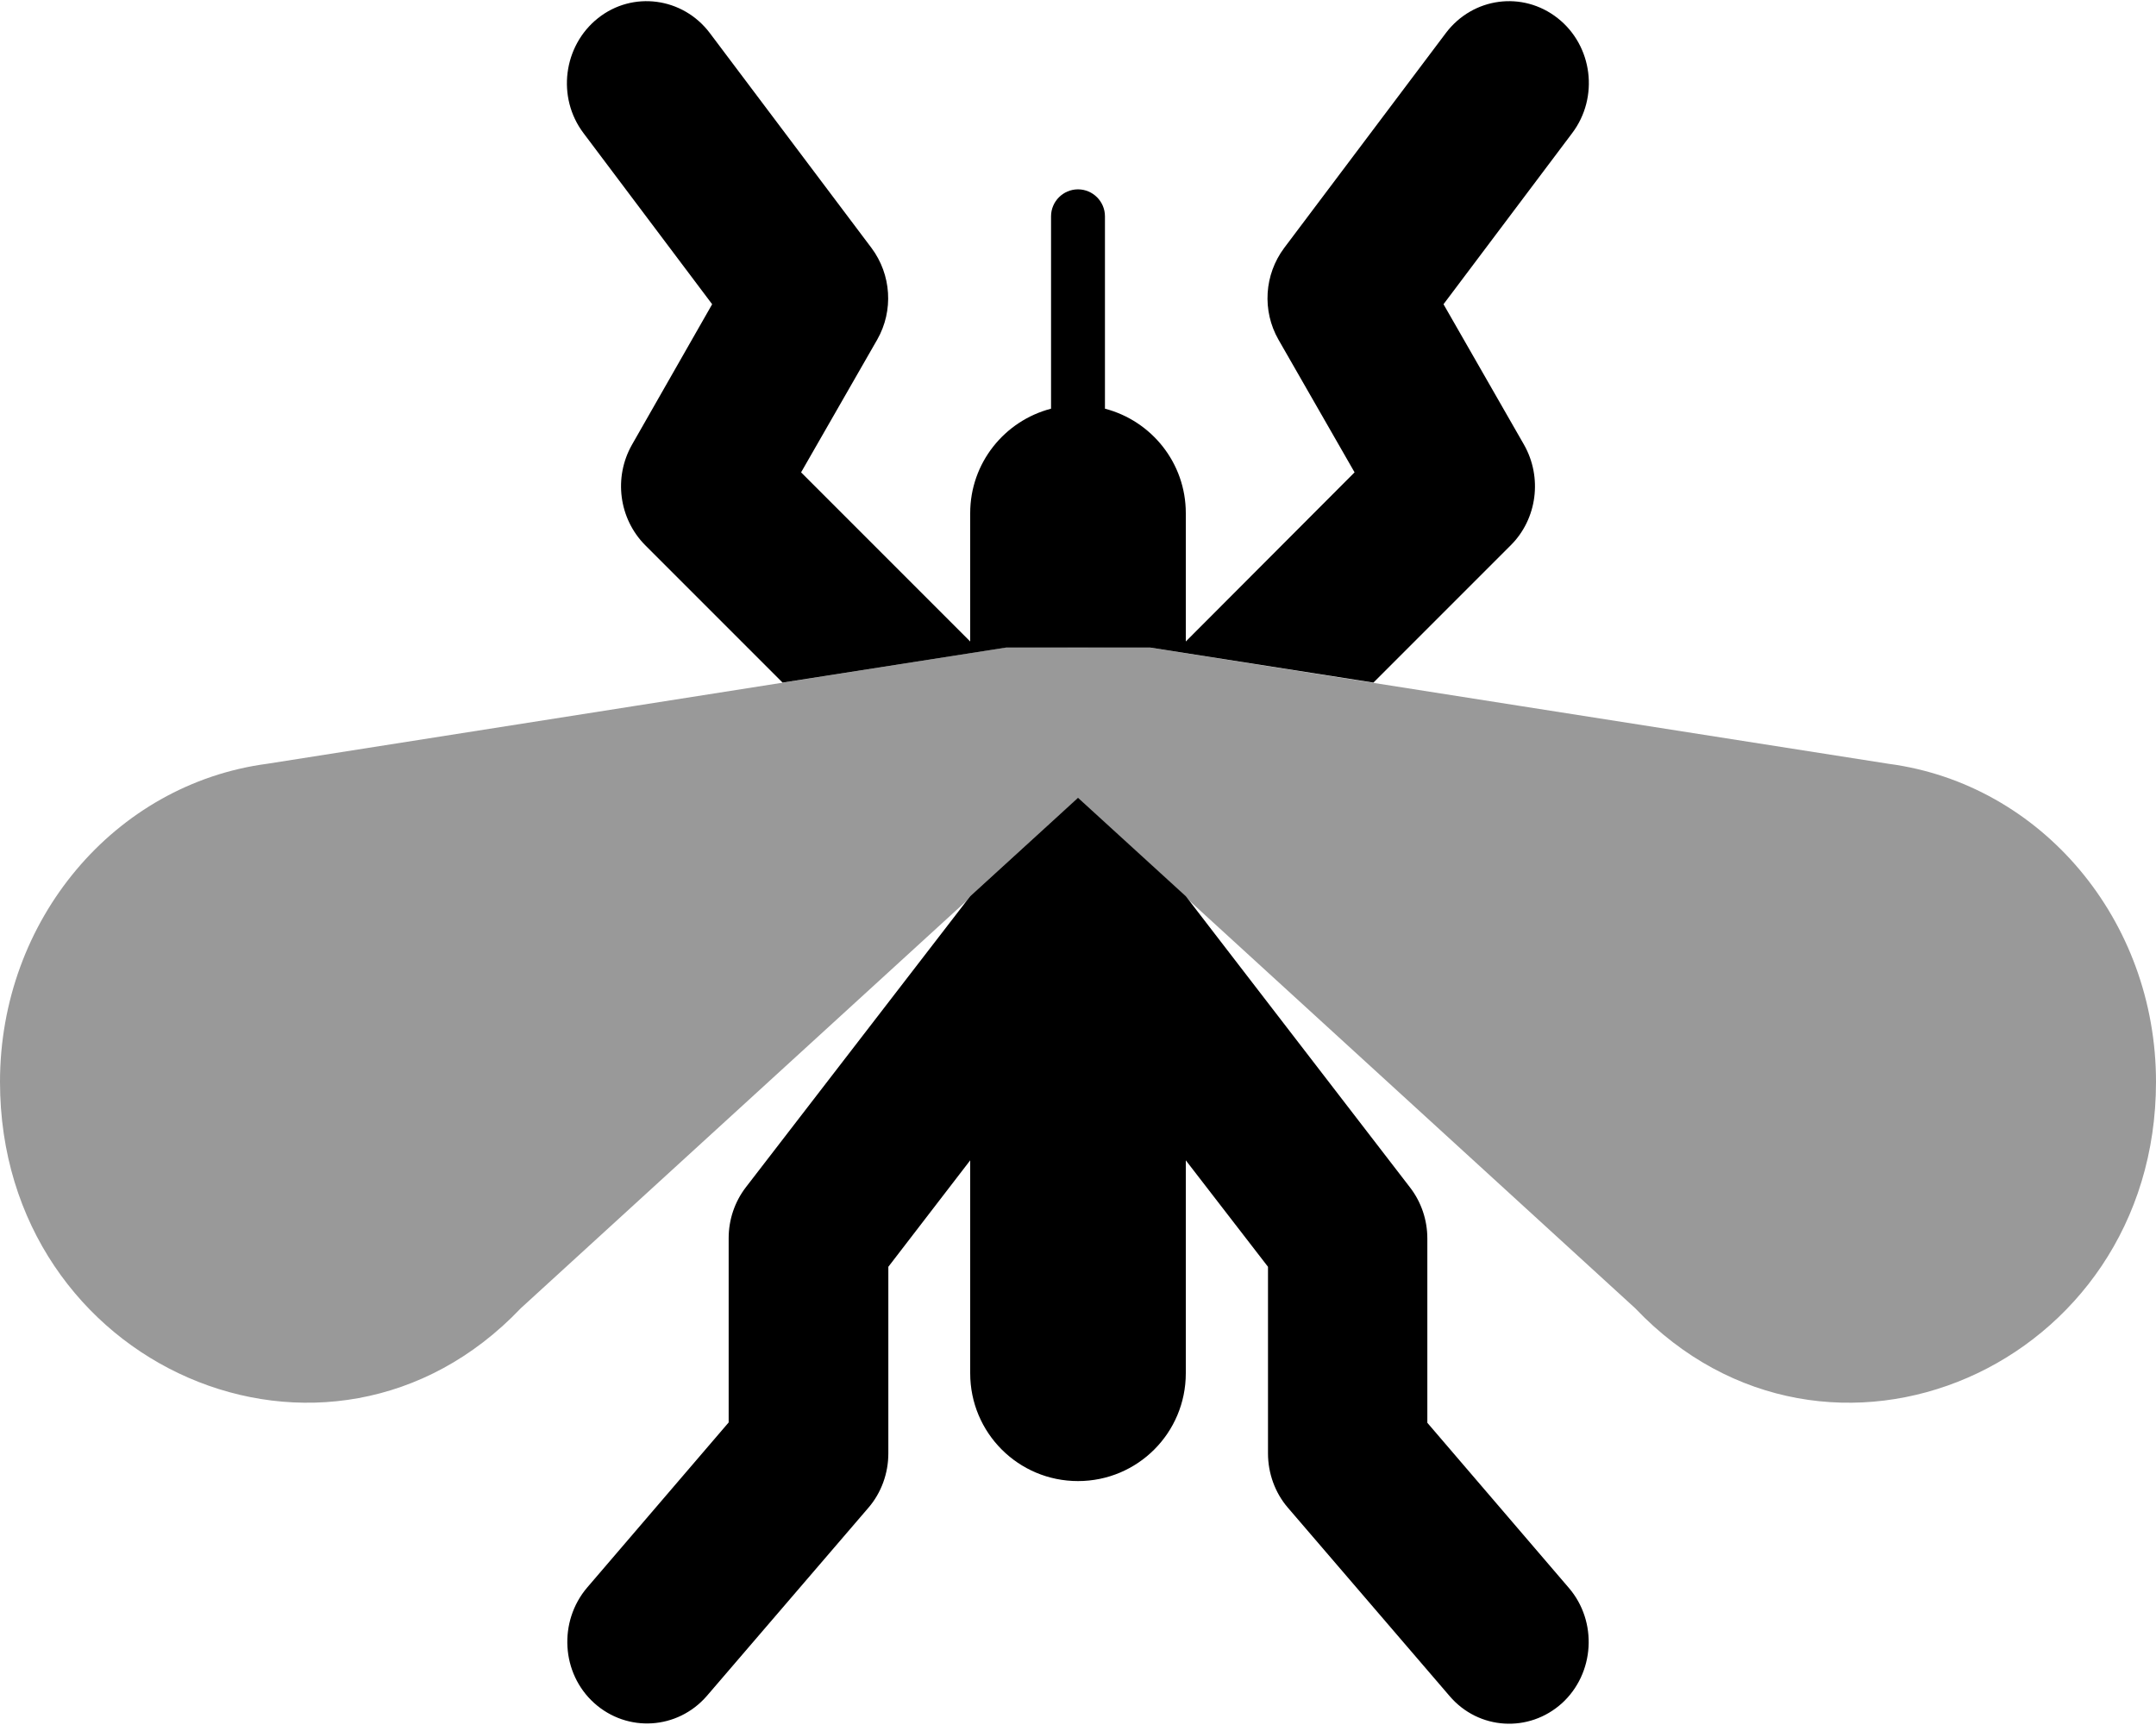 <svg xmlns="http://www.w3.org/2000/svg" viewBox="0 0 640 512"><!--! Font Awesome Pro 6.6.0 by @fontawesome - https://fontawesome.com License - https://fontawesome.com/license (Commercial License) Copyright 2024 Fonticons, Inc. --><defs><style>.fa-secondary{opacity:.4}</style></defs><path class="fa-secondary" d="M0 321.1c0 84.7 97.6 127.1 154.6 67.2L287 267.3l.9-1.2c10.7-9.7 21.3-19.5 32-29.1c10.7 9.6 21.3 19.3 32 29l.9 1.1L485.4 388.3C542.4 448.2 640 405.8 640 321.1c0-48-34-88.4-79.4-94.4c-73.1-11.5-146.2-22.9-219.3-34.5c-14.2 .1-28.4 .1-42.7 0c-73.1 11.5-146.2 23-219.3 34.5C34 232.7 0 273.1 0 321.1z"/><path class="fa-primary" d="M463.6 505.6c9.8-8.9 10.7-24.3 2.1-34.3l-42-49 0-54.7c0-5.5-1.8-10.8-5.1-15.1L352 266s0 0 0 0l-32-29.2L288 266s0 0 0 0l-66.6 86.4c-3.3 4.3-5.1 9.6-5.1 15.1l0 54.7-42 49c-8.6 10.1-7.7 25.5 2.1 34.3s24.7 7.9 33.4-2.1l48-55.9c3.8-4.4 5.9-10.2 5.9-16.1l0-55.4L288 344.4l0 63.2c0 17.7 14.3 32 32 32s32-14.3 32-32l0-63.2 24.4 31.6 0 55.4c0 5.9 2.1 11.7 5.9 16.1l48 55.9c8.6 10.1 23.6 11 33.4 2.1zm-231.3-303l66.4-10.4 42.7 0 66.3 10.4 40.8-40.8c7.8-7.8 9.4-20.1 3.9-29.8L428.5 90.3l38.2-50.8c8-10.6 6.1-25.9-4.3-34.1s-25.2-6.2-33.2 4.4l-48 63.8c-5.9 7.9-6.6 18.6-1.7 27.2l22.6 39.4L352 190.4l0-38.1c0-14.9-10.2-27.4-24-31l0-57.1c0-4.4-3.6-8-8-8s-8 3.6-8 8l0 57.1c-13.8 3.6-24 16.1-24 31l0 38.1-50.2-50.2 22.6-39.4c4.9-8.6 4.2-19.3-1.7-27.2l-48-63.8c-8-10.6-22.9-12.6-33.2-4.4s-12.3 23.5-4.3 34.1l38.2 50.8L187.6 132c-5.5 9.7-3.9 21.9 3.9 29.8l40.8 40.8z"/></svg>